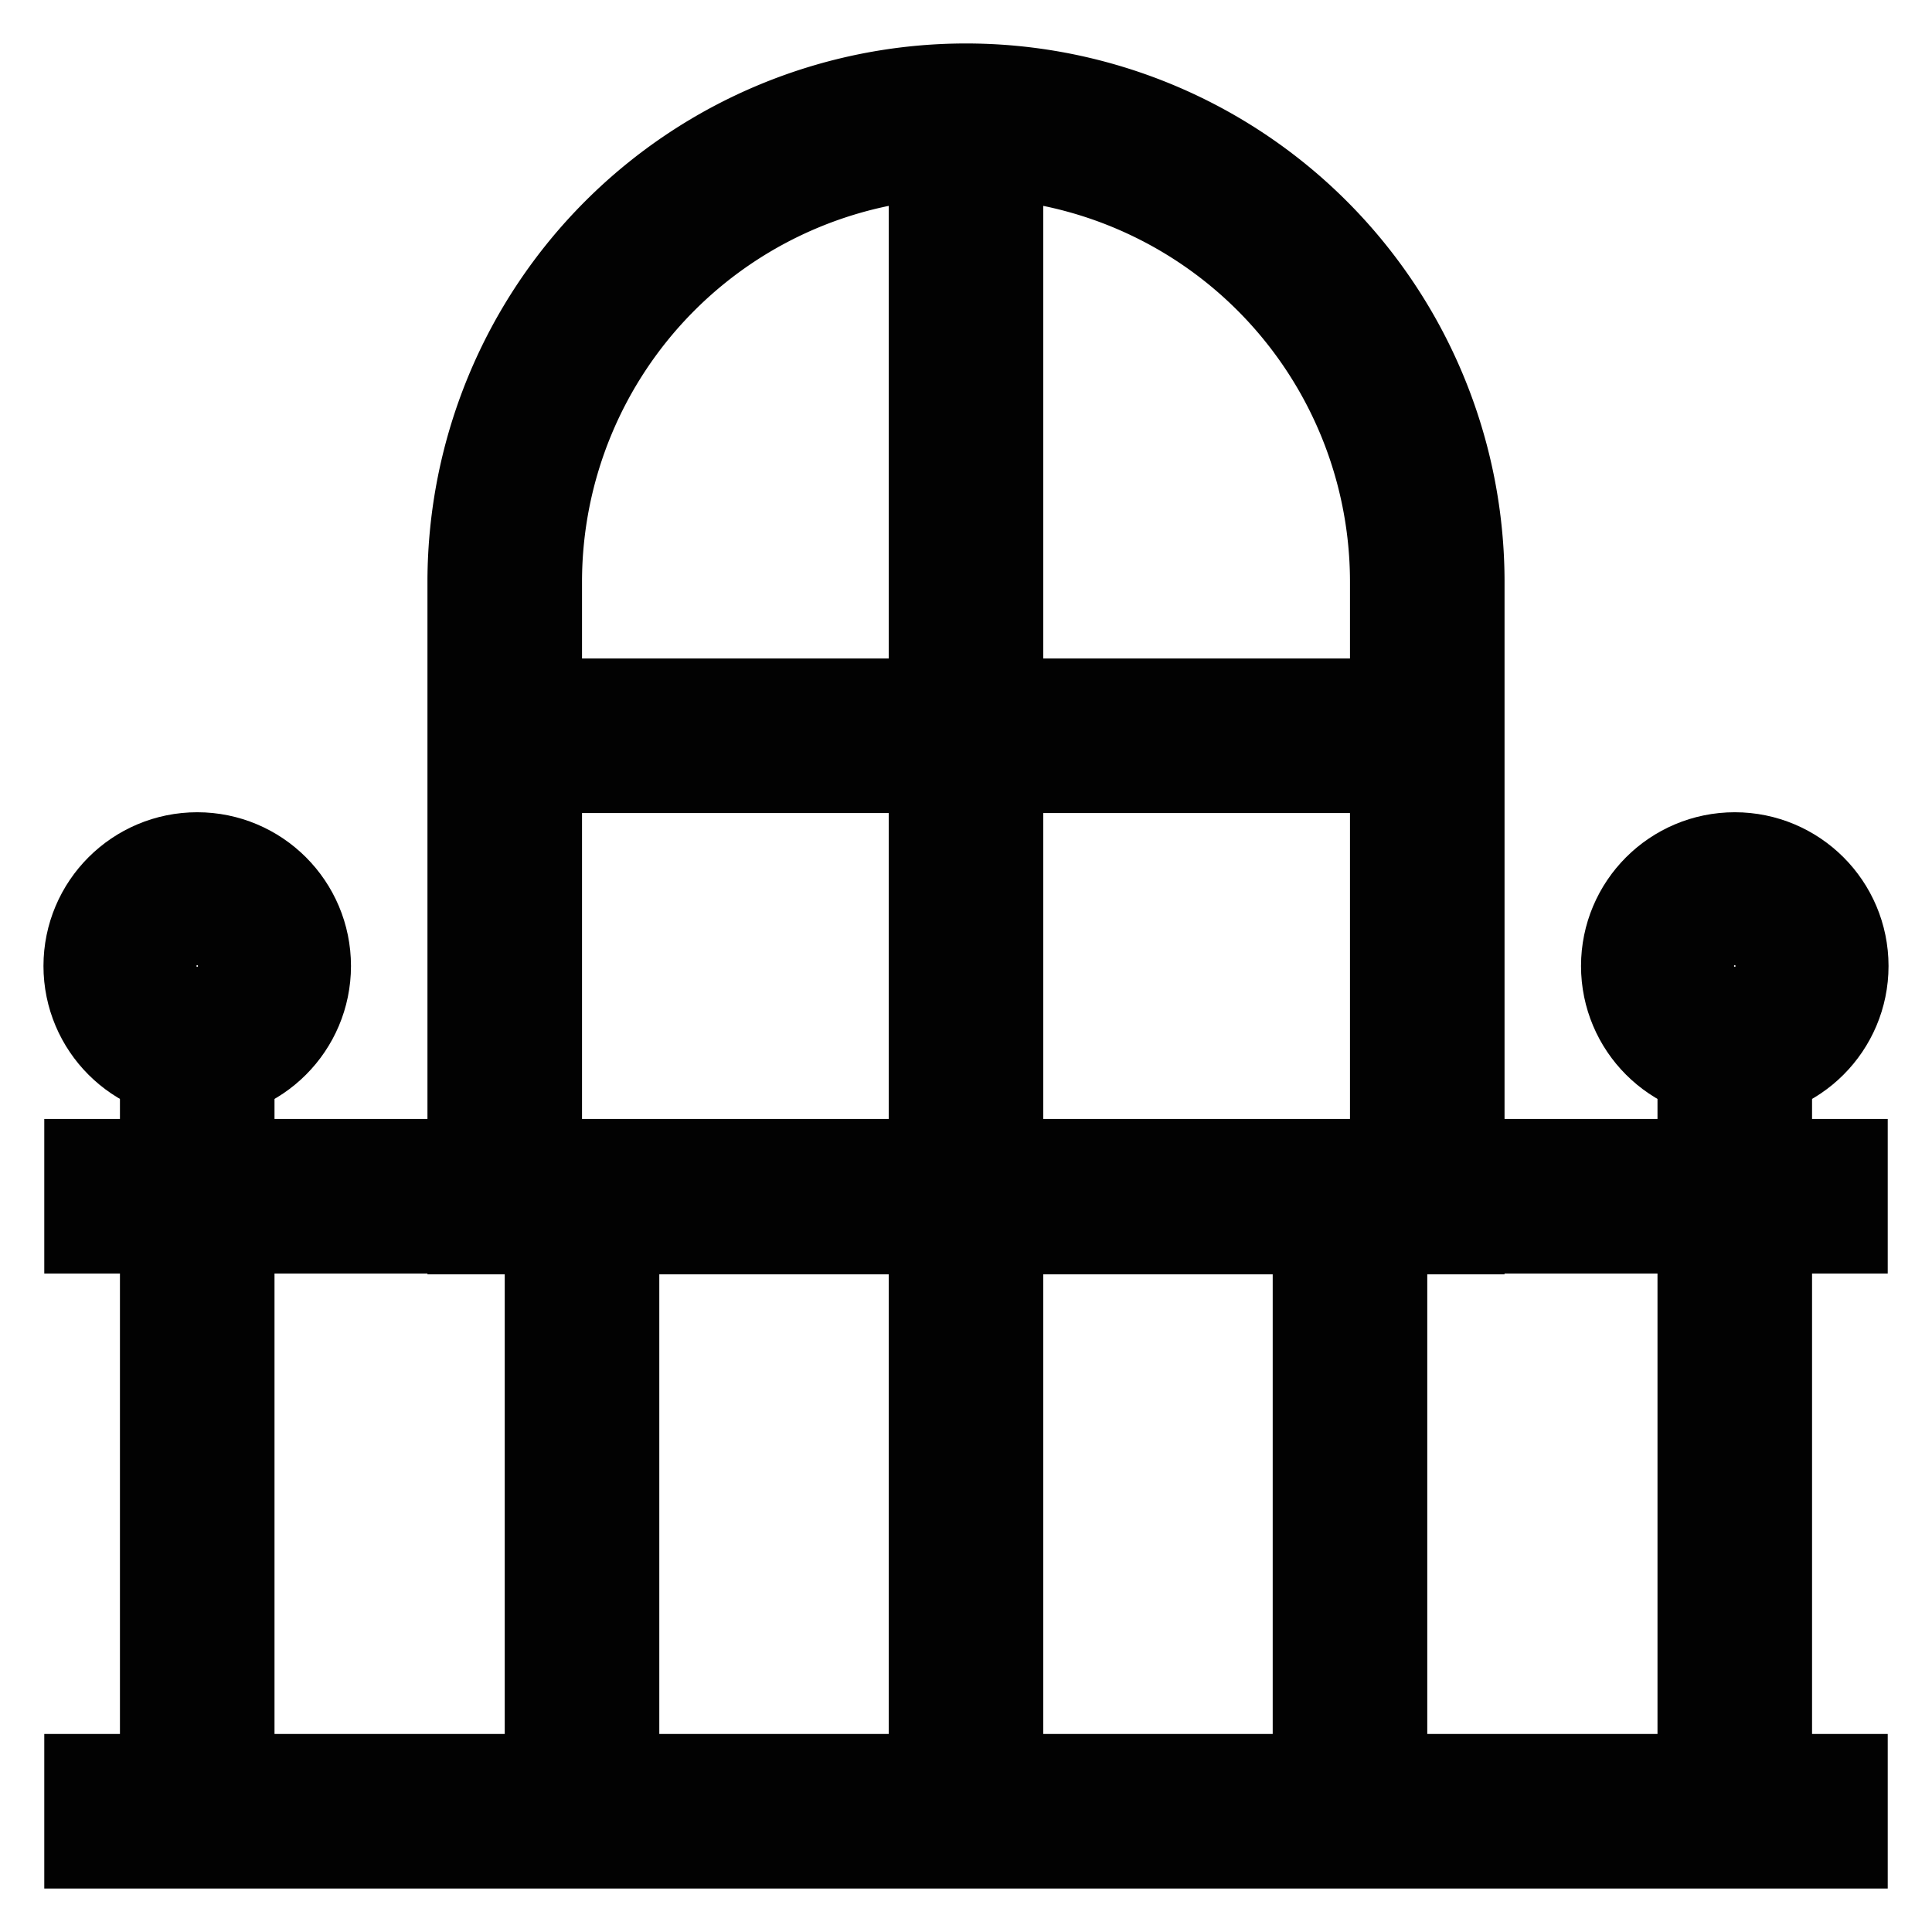 <!DOCTYPE svg PUBLIC "-//W3C//DTD SVG 1.1//EN" "http://www.w3.org/Graphics/SVG/1.1/DTD/svg11.dtd">
<!-- Uploaded to: SVG Repo, www.svgrepo.com, Transformed by: SVG Repo Mixer Tools -->
<svg width="100px" height="100px" viewBox="0 0 24 24" id="Layer_1" data-name="Layer 1" xmlns="http://www.w3.org/2000/svg" fill="#000000">
<g id="SVGRepo_bgCarrier" stroke-width="0"/>
<g id="SVGRepo_tracerCarrier" stroke-linecap="round" stroke-linejoin="round"/>
<g id="SVGRepo_iconCarrier">
<defs>
<style>.cls-1{fill:none;stroke:#020202;stroke-miterlimit:10;stroke-width:1.92;}</style>
</defs>
<line class="cls-1" x1="23.45" y1="22.5" x2="0.55" y2="22.5"/>
<line class="cls-1" x1="12" y1="14.86" x2="12" y2="22.5"/>
<line class="cls-1" x1="16.77" y1="14.86" x2="16.77" y2="22.5"/>
<line class="cls-1" x1="2.45" y1="12.95" x2="2.45" y2="22.5"/>
<line class="cls-1" x1="7.23" y1="14.86" x2="7.23" y2="22.5"/>
<line class="cls-1" x1="21.55" y1="12.95" x2="21.55" y2="22.5"/>
<line class="cls-1" x1="0.55" y1="14.86" x2="23.45" y2="14.86"/>
<circle class="cls-1" cx="2.45" cy="12" r="0.95"/>
<circle class="cls-1" cx="21.55" cy="12" r="0.95"/>
<path class="cls-1" d="M12,1.5h0a5.73,5.73,0,0,1,5.73,5.73v7.64a0,0,0,0,1,0,0H6.27a0,0,0,0,1,0,0V7.23A5.73,5.73,0,0,1,12,1.5Z"/>
<line class="cls-1" x1="12" y1="1.5" x2="12" y2="14.86"/>
<line class="cls-1" x1="6.27" y1="9.14" x2="17.73" y2="9.14"/>
</g>
</svg>